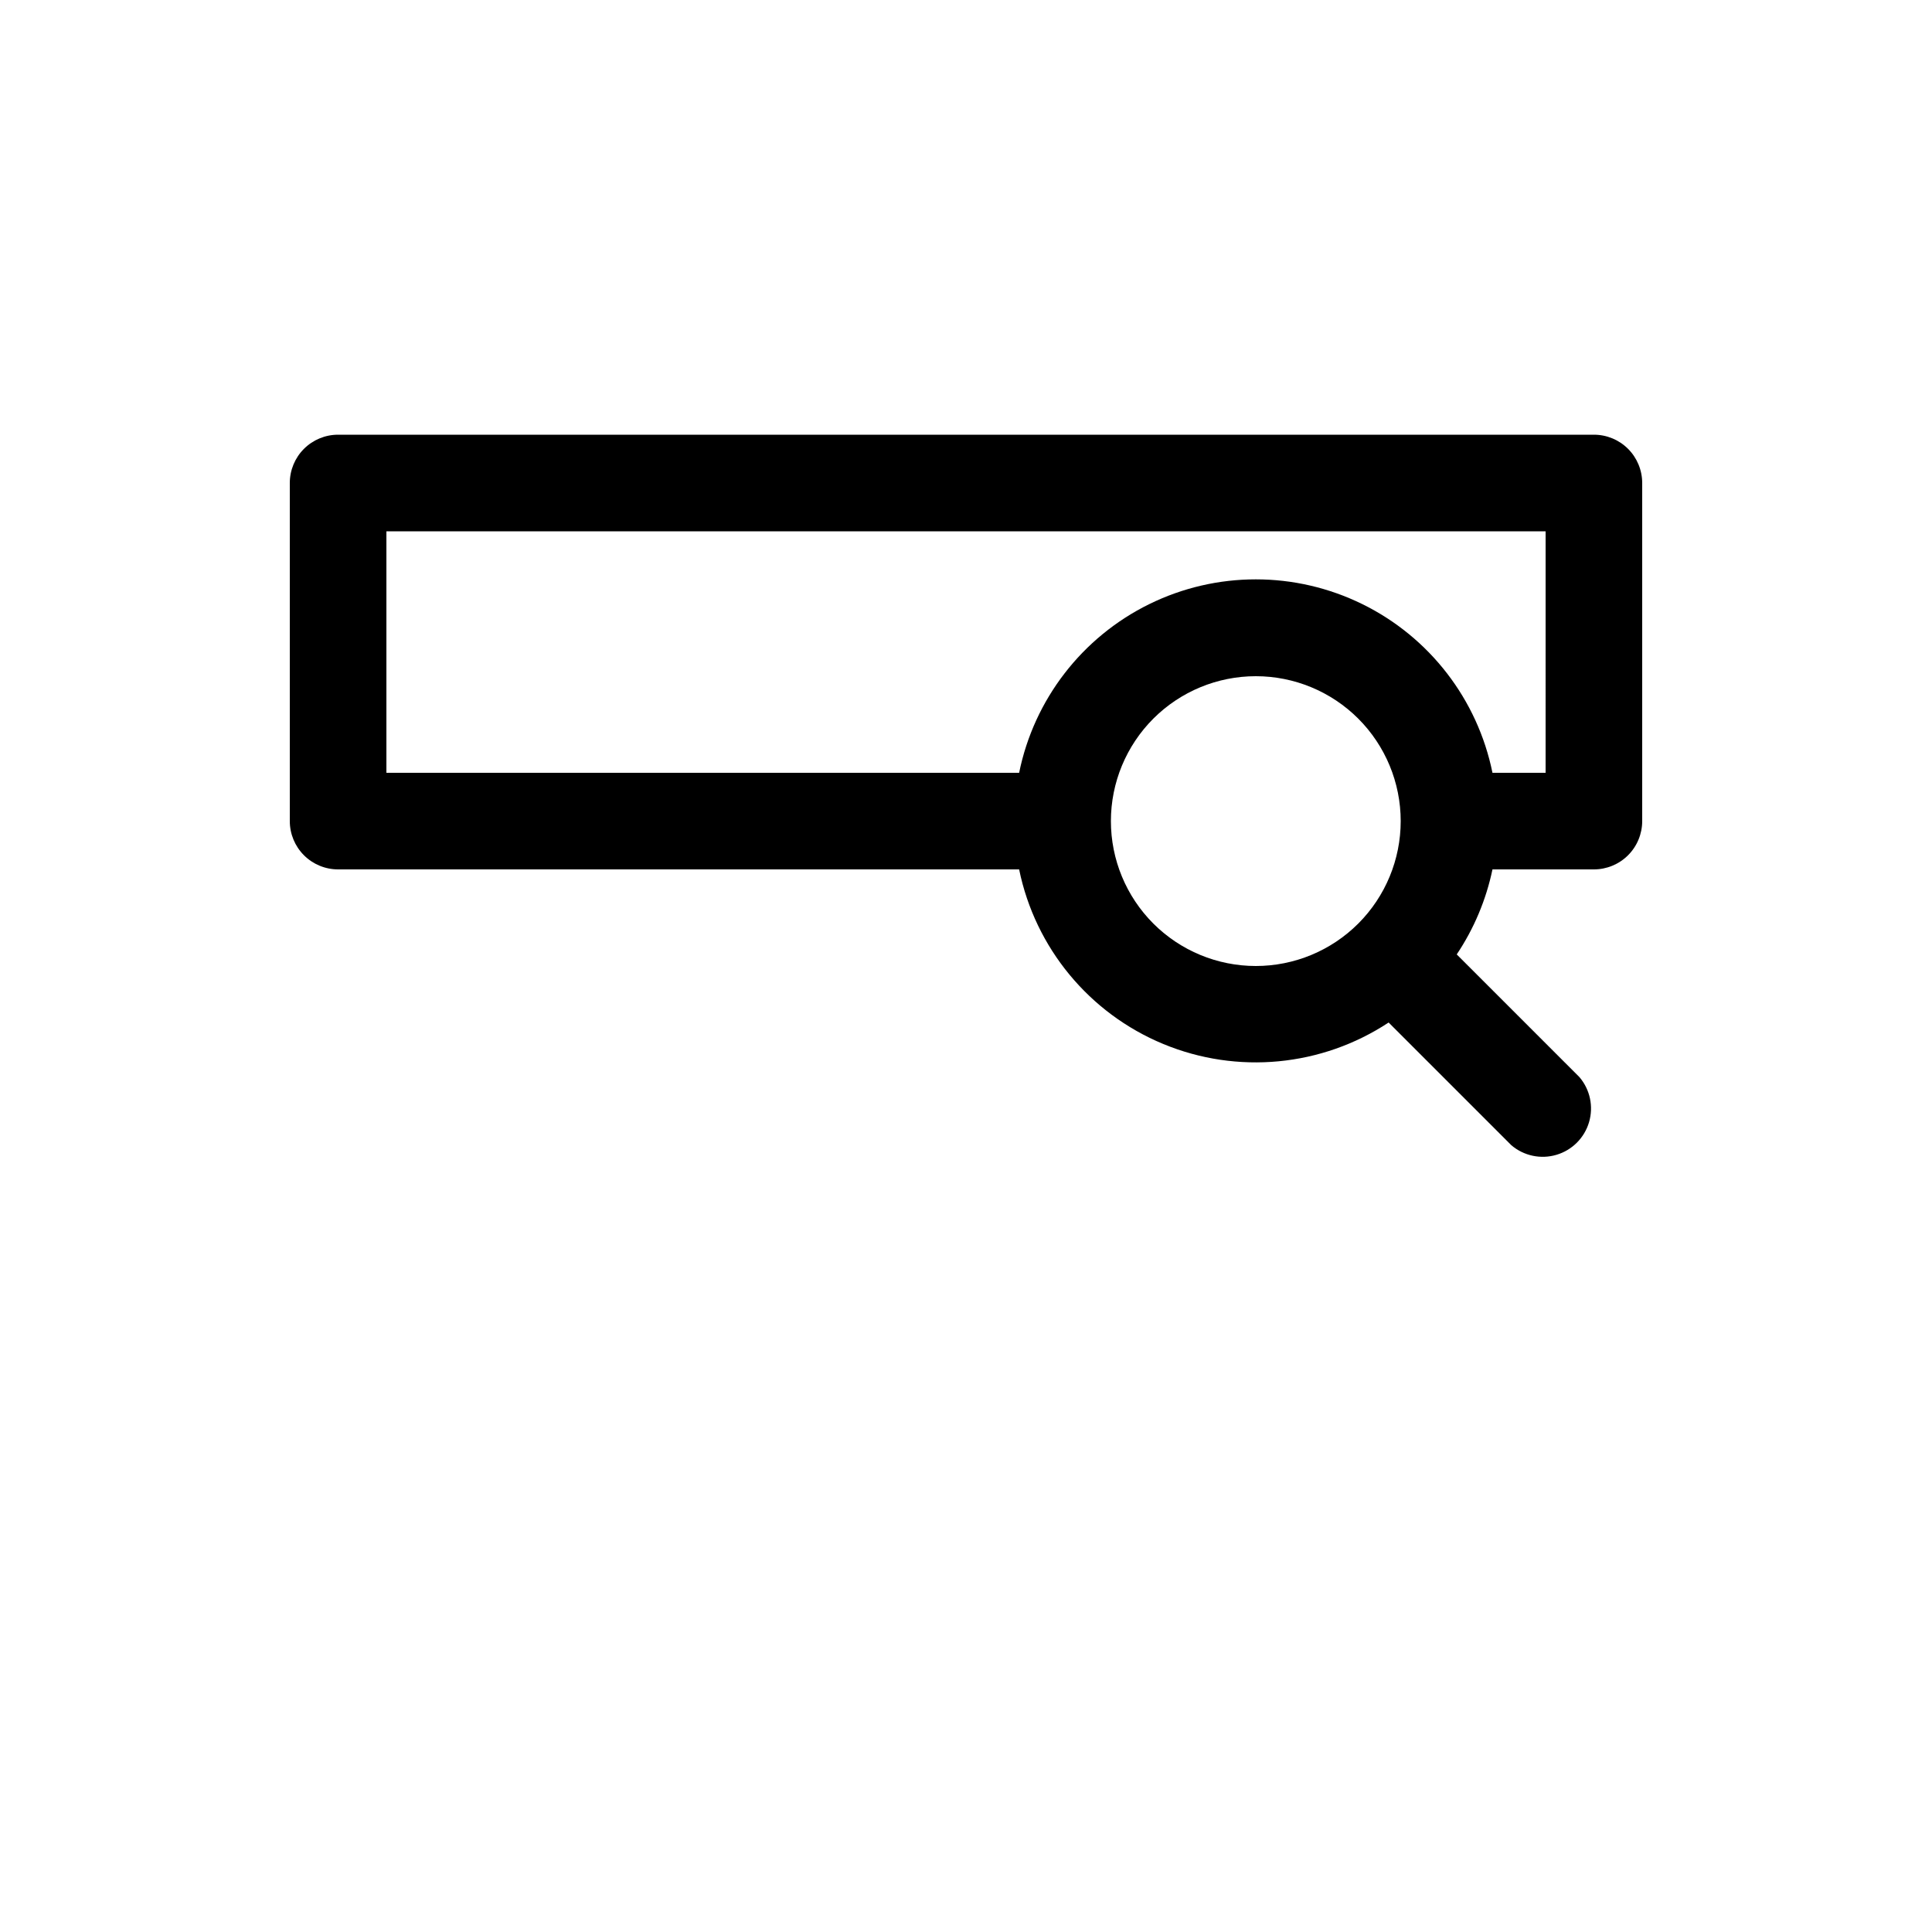 <?xml version="1.0" encoding="UTF-8"?>
<svg width="700pt" height="700pt" version="1.1" viewBox="0 0 700 700" xmlns="http://www.w3.org/2000/svg">
 <path d="m577.5 157.5h-455c-4.641 0-9.094 1.844-12.375 5.125s-5.125 7.734-5.125 12.375v122.5c0 4.641 1.844 9.094 5.125 12.375s7.734 5.125 12.375 5.125h246.75c5.832 28.441 25.395 52.141 52.219 63.254 26.824 11.117 57.414 8.203 81.656-7.777l44.449 44.449c4.508 3.856 10.66 5.172 16.348 3.488 5.688-1.68 10.137-6.129 11.816-11.816 1.684-5.691 0.371-11.844-3.488-16.348l-44.449-44.449c6.254-9.34 10.652-19.797 12.949-30.801h36.75c4.641 0 9.094-1.844 12.375-5.125s5.125-7.734 5.125-12.375v-122.5c0-4.641-1.844-9.094-5.125-12.375s-7.734-5.125-12.375-5.125zm-175 140c0-13.926 5.531-27.277 15.375-37.125 9.848-9.844 23.199-15.375 37.125-15.375s27.277 5.531 37.125 15.375c9.844 9.848 15.375 23.199 15.375 37.125s-5.531 27.277-15.375 37.125c-9.848 9.844-23.199 15.375-37.125 15.375s-27.277-5.531-37.125-15.375c-9.844-9.848-15.375-23.199-15.375-37.125zm157.5-17.5h-19.25c-5.398-26.578-22.812-49.152-47.152-61.117-24.344-11.961-52.852-11.961-77.195 0-24.34 11.965-41.754 34.539-47.152 61.117h-229.25v-87.5h420z"/>
</svg>
